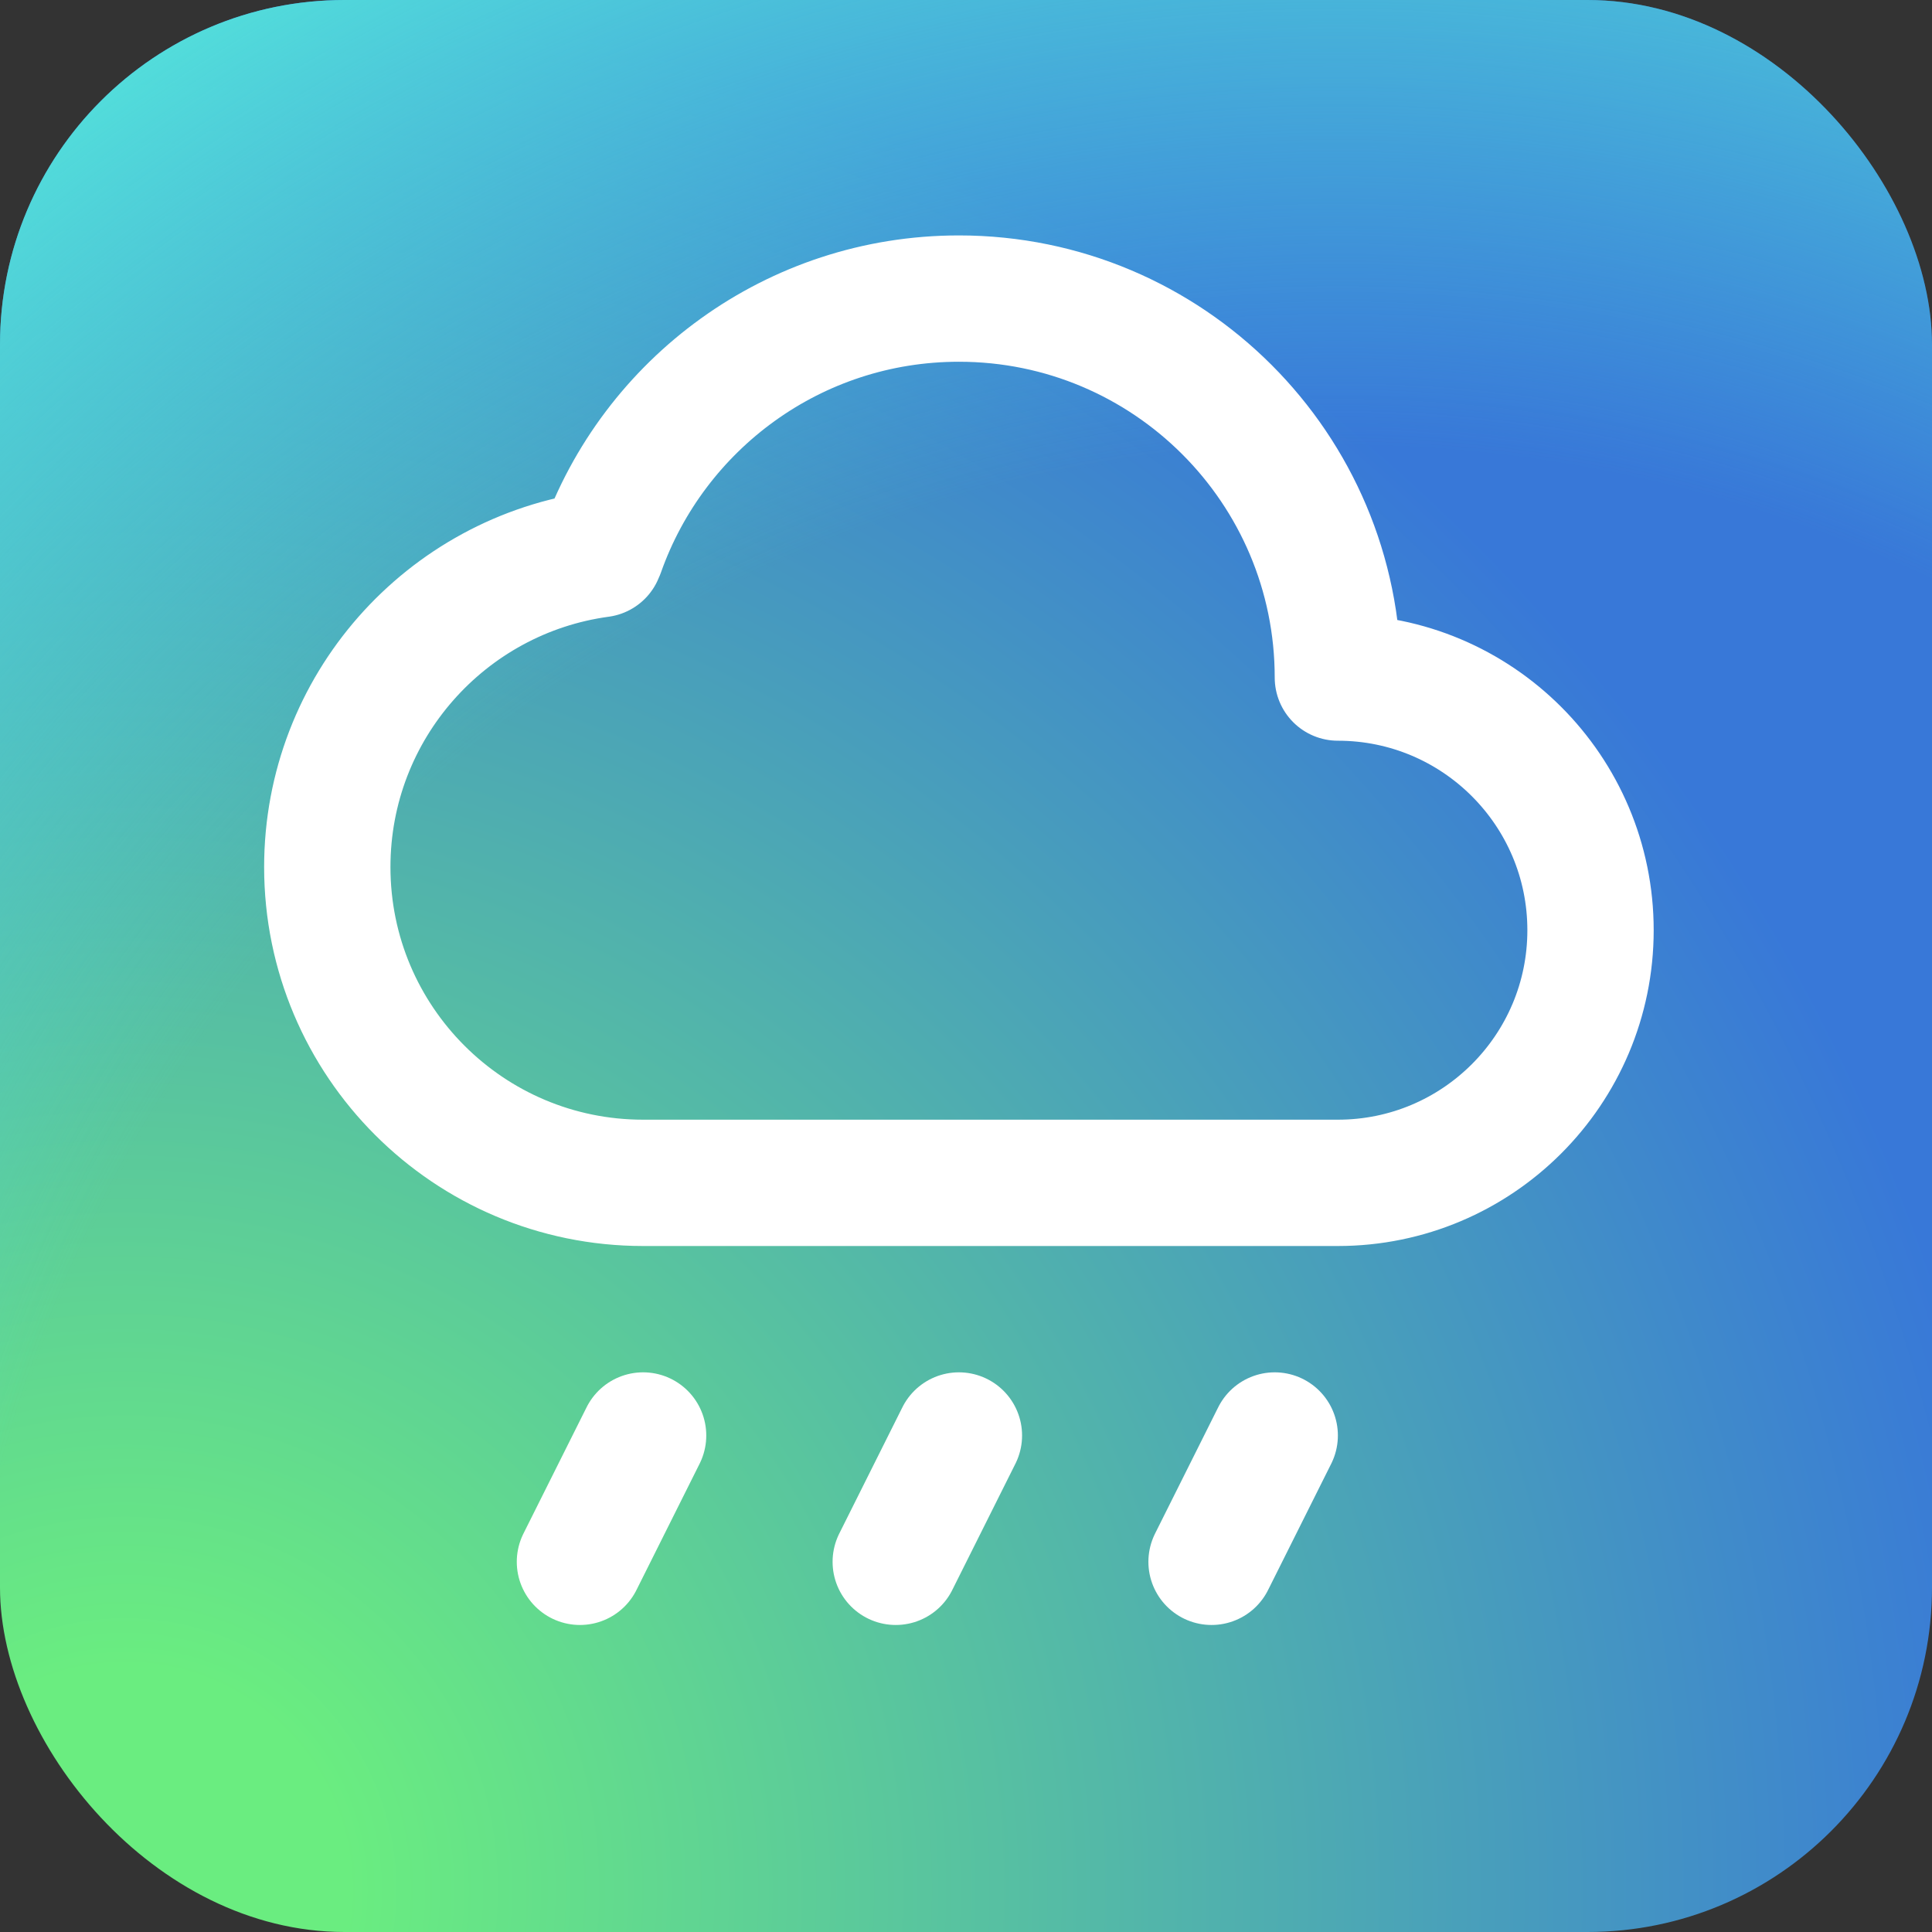 <?xml version="1.0" encoding="UTF-8"?><svg viewBox="0 0 3364.7 3364.7" xmlns="http://www.w3.org/2000/svg"><rect x="0" y="0" width="3364.7" height="3364.7" fill="#333333" stroke="none"/><defs><radialGradient id="b" cx="217.76" cy="3291" r="4271.9" gradientUnits="userSpaceOnUse"><stop stop-color="#6aed80" offset=".09"/><stop stop-color="#3878d8" offset=".78"/></radialGradient><radialGradient id="a" cx="2330.6" cy="3183" r="3759.3" gradientUnits="userSpaceOnUse"><stop stop-color="#53e0db" stop-opacity="0" offset=".64"/><stop stop-color="#53e0db" offset="1"/></radialGradient></defs><rect rx="600" ry="600" width="3364.7" height="3364.7" fill="url(#b)"/><rect rx="600" ry="600" width="3364.7" height="3364.7" fill="url(#a)"/><g transform="translate(350 300) scale(110)" stroke="#fff" stroke-linecap="round" stroke-linejoin="round" stroke-width="2"><path d="m6.341 6c0.824-2.33 3.046-4 5.659-4 3.314 0 6 2.686 6 6 2.209 0 4 1.791 4 4 0 2.209-1.791 4-4 4h-11c-2.761 0-5-2.239-5-5 0-2.531 1.881-4.623 4.321-4.954" fill-opacity="0"/><path d="m7 20-1 2"/><path d="m12 20-1 2"/><path d="m17 20-1 2"/></g></svg>
